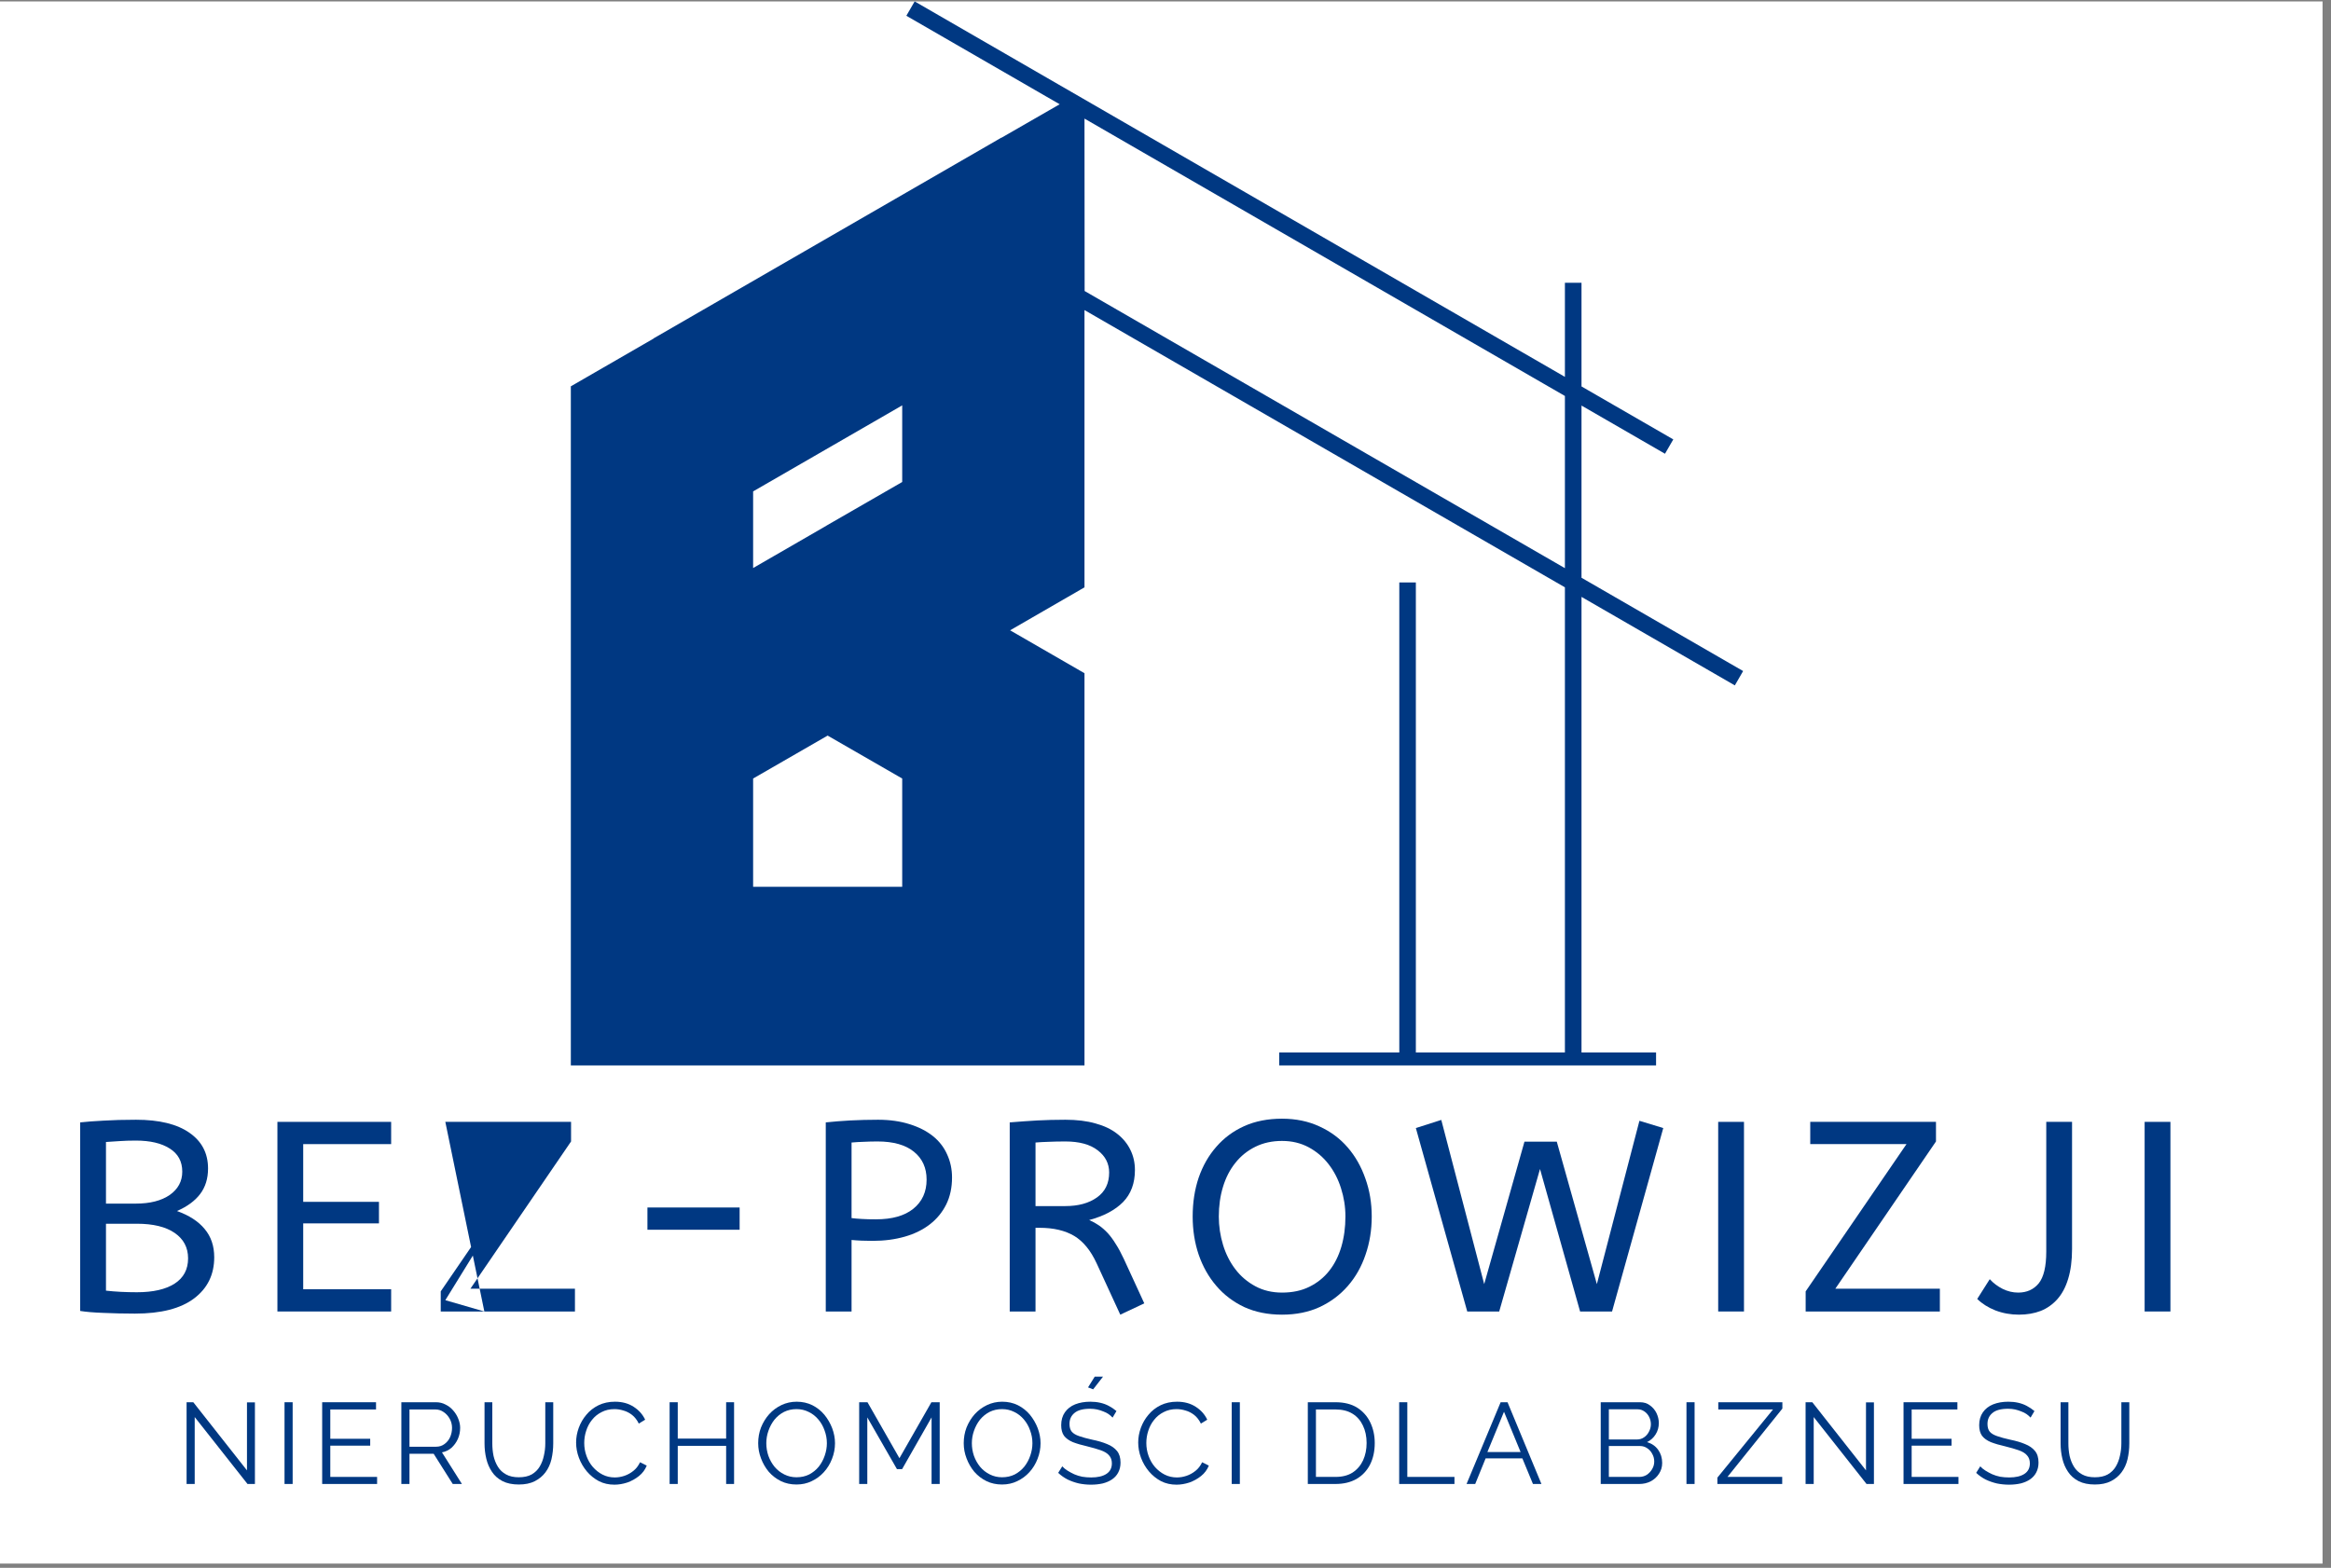 <svg xmlns="http://www.w3.org/2000/svg" xmlns:xlink="http://www.w3.org/1999/xlink" width="275" zoomAndPan="magnify" viewBox="0 0 206.25 138.75" height="185" preserveAspectRatio="xMidYMid meet" version="1.0"><rect x="0" y="0" width="206.25" height="138.75" fill="#808080" stroke="none"/><defs><g/><clipPath id="7629f630ef"><path d="M 0 0.125 L 205.504 0.125 L 205.504 138.375 L 0 138.375 Z M 0 0.125 " clip-rule="nonzero"/></clipPath><clipPath id="0e9081d3b5"><path d="M 50.508 0.125 L 154.379 0.125 L 154.379 94.285 L 50.508 94.285 Z M 50.508 0.125 " clip-rule="nonzero"/></clipPath></defs><g clip-path="url(#7629f630ef)"><path fill="#ffffff" d="M 0 0.125 L 205.504 0.125 L 205.504 138.375 L 0 138.375 Z M 0 0.125 " fill-opacity="1" fill-rule="nonzero"/></g><g clip-path="url(#0e9081d3b5)"><path fill="#003882" d="M 93.77 94.605 L 93.77 94.602 L 95.957 94.602 L 95.957 59.578 C 95.957 59.578 95.59 59.367 95.59 59.367 L 89.375 55.781 L 95.59 52.191 L 95.957 51.98 L 95.957 51.559 C 95.957 51.559 95.957 27.441 95.957 27.441 L 138.465 51.977 L 138.465 93.141 L 125.277 93.141 L 125.277 51.547 L 123.812 51.547 L 123.812 93.141 L 113.188 93.141 L 113.188 94.605 L 146.531 94.605 L 146.531 93.141 L 139.934 93.141 L 139.934 52.824 L 153.5 60.656 L 154.234 59.387 L 139.934 51.129 L 139.934 35.891 L 147.32 40.156 L 148.055 38.887 L 139.934 34.199 L 139.934 25.027 L 138.465 25.027 L 138.465 33.352 L 80.93 0.125 L 80.195 1.395 L 93.762 9.227 L 88.602 12.195 L 88.602 12.18 L 87.504 12.816 L 58.199 29.734 L 57.832 29.945 L 57.832 29.961 L 50.875 33.977 L 50.508 34.188 L 50.508 94.602 L 58.445 94.602 L 58.445 94.605 Z M 73.23 65.098 L 79.828 68.898 L 79.828 78.477 L 66.637 78.477 L 66.637 68.898 Z M 73.23 46.457 C 73.23 46.457 72.867 46.672 72.867 46.672 L 66.637 50.27 L 66.637 43.488 L 79.828 35.875 L 79.828 35.895 C 79.828 35.895 79.828 42.656 79.828 42.656 Z M 138.465 50.281 L 95.969 25.754 L 95.957 10.496 L 138.465 35.043 Z M 138.465 50.281 " fill-opacity="1" fill-rule="nonzero"/></g><g fill="#003882" fill-opacity="1"><g transform="translate(4.939, 116.064)"><g><path d="M 2.156 -16.734 C 2.719 -16.797 3.41 -16.848 4.234 -16.891 C 5.055 -16.941 6.008 -16.969 7.094 -16.969 C 9.156 -16.969 10.734 -16.582 11.828 -15.812 C 12.922 -15.051 13.469 -14 13.469 -12.656 C 13.469 -11.758 13.234 -11.004 12.766 -10.391 C 12.305 -9.785 11.625 -9.285 10.719 -8.891 C 11.801 -8.504 12.617 -7.973 13.172 -7.297 C 13.734 -6.629 14.016 -5.797 14.016 -4.797 C 14.016 -3.266 13.422 -2.051 12.234 -1.156 C 11.047 -0.258 9.301 0.188 7 0.188 C 6.02 0.188 5.094 0.164 4.219 0.125 C 3.352 0.094 2.664 0.035 2.156 -0.047 Z M 7.172 -1.703 C 8.609 -1.703 9.723 -1.957 10.516 -2.469 C 11.305 -2.977 11.703 -3.723 11.703 -4.703 C 11.703 -5.66 11.305 -6.41 10.516 -6.953 C 9.734 -7.492 8.617 -7.766 7.172 -7.766 L 4.438 -7.766 L 4.438 -1.844 C 5.27 -1.75 6.18 -1.703 7.172 -1.703 Z M 7.078 -9.547 C 8.336 -9.547 9.336 -9.801 10.078 -10.312 C 10.816 -10.832 11.188 -11.52 11.188 -12.375 C 11.188 -13.281 10.816 -13.961 10.078 -14.422 C 9.348 -14.891 8.348 -15.125 7.078 -15.125 C 6.547 -15.125 6.062 -15.109 5.625 -15.078 C 5.195 -15.055 4.801 -15.031 4.438 -15 L 4.438 -9.547 Z M 7.078 -9.547 "/></g></g></g><g fill="#003882" fill-opacity="1"><g transform="translate(22.39, 116.064)"><g><path d="M 2.156 -16.781 L 12.219 -16.781 L 12.219 -14.812 L 4.438 -14.812 L 4.438 -9.703 L 11.141 -9.703 L 11.141 -7.797 L 4.438 -7.797 L 4.438 -1.969 L 12.219 -1.969 L 12.219 0 L 2.156 0 Z M 2.156 -16.781 "/></g></g></g><g fill="#003882" fill-opacity="1"><g transform="translate(38.044, 116.064)"><g><path d="M 0.953 -1.781 L 9.875 -14.812 L 1.359 -1 4.812 L 1.359 -16.781 L 12.484 -16.781 L 12.484 -15.047 L 3.578 -2.016 L 12.828 -2.016 L 12.828 0 L 0.953 0 Z M 0.953 -1.781 "/></g></g></g><g fill="#003882" fill-opacity="1"><g transform="translate(54.177, 116.064)"><g><path d="M 3.109 -7.234 L 3.109 -9.203 L 11.266 -9.203 L 11.266 -7.234 Z M 3.109 -7.234 "/></g></g></g><g fill="#003882" fill-opacity="1"><g transform="translate(70.909, 116.064)"><g><path d="M 2.156 -16.734 C 2.82 -16.805 3.539 -16.863 4.312 -16.906 C 5.094 -16.945 5.914 -16.969 6.781 -16.969 C 7.82 -16.969 8.75 -16.836 9.562 -16.578 C 10.375 -16.328 11.062 -15.977 11.625 -15.531 C 12.188 -15.082 12.609 -14.539 12.891 -13.906 C 13.18 -13.281 13.328 -12.598 13.328 -11.859 C 13.328 -10.961 13.156 -10.164 12.812 -9.469 C 12.469 -8.781 11.988 -8.195 11.375 -7.719 C 10.758 -7.238 10.02 -6.875 9.156 -6.625 C 8.289 -6.375 7.336 -6.25 6.297 -6.25 C 5.629 -6.25 5.008 -6.273 4.438 -6.328 L 4.438 0 L 2.156 0 Z M 6.594 -8.156 C 8.031 -8.156 9.133 -8.469 9.906 -9.094 C 10.688 -9.727 11.078 -10.586 11.078 -11.672 C 11.078 -12.711 10.703 -13.535 9.953 -14.141 C 9.211 -14.742 8.141 -15.047 6.734 -15.047 C 6.305 -15.047 5.898 -15.035 5.516 -15.016 C 5.129 -15.004 4.77 -14.984 4.438 -14.953 L 4.438 -8.266 C 4.688 -8.234 4.988 -8.207 5.344 -8.188 C 5.707 -8.164 6.125 -8.156 6.594 -8.156 Z M 6.594 -8.156 "/></g></g></g><g fill="#003882" fill-opacity="1"><g transform="translate(87.186, 116.064)"><g><path d="M 11.938 0.281 L 9.844 -4.266 C 9.32 -5.398 8.66 -6.207 7.859 -6.688 C 7.055 -7.164 6.035 -7.406 4.797 -7.406 L 4.438 -7.406 L 4.438 0 L 2.156 0 L 2.156 -16.734 C 3.02 -16.805 3.832 -16.863 4.594 -16.906 C 5.352 -16.945 6.18 -16.969 7.078 -16.969 C 8.098 -16.969 8.988 -16.859 9.75 -16.641 C 10.52 -16.43 11.16 -16.125 11.672 -15.719 C 12.18 -15.32 12.566 -14.852 12.828 -14.312 C 13.098 -13.77 13.234 -13.172 13.234 -12.516 C 13.234 -11.348 12.883 -10.406 12.188 -9.688 C 11.488 -8.977 10.488 -8.445 9.188 -8.094 C 9.5 -7.957 9.789 -7.797 10.062 -7.609 C 10.332 -7.422 10.586 -7.195 10.828 -6.938 C 11.066 -6.676 11.301 -6.359 11.531 -5.984 C 11.77 -5.617 12.008 -5.176 12.25 -4.656 L 14.062 -0.719 Z M 7.078 -15.047 C 6.523 -15.047 6.035 -15.035 5.609 -15.016 C 5.18 -15.004 4.789 -14.984 4.438 -14.953 L 4.438 -9.328 L 7.078 -9.328 C 8.223 -9.328 9.156 -9.582 9.875 -10.094 C 10.594 -10.602 10.953 -11.336 10.953 -12.297 C 10.953 -13.098 10.613 -13.754 9.938 -14.266 C 9.27 -14.785 8.316 -15.047 7.078 -15.047 Z M 7.078 -15.047 "/></g></g></g><g fill="#003882" fill-opacity="1"><g transform="translate(104.326, 116.064)"><g><path d="M 1.203 -8.406 C 1.203 -9.645 1.379 -10.789 1.734 -11.844 C 2.098 -12.895 2.617 -13.805 3.297 -14.578 C 3.973 -15.359 4.797 -15.969 5.766 -16.406 C 6.742 -16.844 7.859 -17.062 9.109 -17.062 C 10.336 -17.062 11.441 -16.832 12.422 -16.375 C 13.41 -15.926 14.242 -15.305 14.922 -14.516 C 15.598 -13.734 16.117 -12.816 16.484 -11.766 C 16.859 -10.723 17.047 -9.602 17.047 -8.406 C 17.047 -7.207 16.863 -6.082 16.5 -5.031 C 16.145 -3.977 15.625 -3.055 14.938 -2.266 C 14.25 -1.473 13.414 -0.848 12.438 -0.391 C 11.469 0.055 10.359 0.281 9.109 0.281 C 7.859 0.281 6.742 0.055 5.766 -0.391 C 4.797 -0.848 3.973 -1.473 3.297 -2.266 C 2.617 -3.055 2.098 -3.977 1.734 -5.031 C 1.379 -6.082 1.203 -7.207 1.203 -8.406 Z M 3.516 -8.406 C 3.516 -7.551 3.641 -6.711 3.891 -5.891 C 4.141 -5.078 4.504 -4.359 4.984 -3.734 C 5.461 -3.109 6.051 -2.609 6.75 -2.234 C 7.445 -1.859 8.234 -1.672 9.109 -1.672 C 10.035 -1.672 10.844 -1.844 11.531 -2.188 C 12.227 -2.531 12.812 -3 13.281 -3.594 C 13.758 -4.195 14.117 -4.91 14.359 -5.734 C 14.598 -6.555 14.719 -7.445 14.719 -8.406 C 14.719 -9.27 14.586 -10.102 14.328 -10.906 C 14.078 -11.707 13.711 -12.414 13.234 -13.031 C 12.754 -13.656 12.164 -14.156 11.469 -14.531 C 10.77 -14.906 9.984 -15.094 9.109 -15.094 C 8.234 -15.094 7.445 -14.922 6.75 -14.578 C 6.051 -14.234 5.461 -13.758 4.984 -13.156 C 4.504 -12.562 4.141 -11.859 3.891 -11.047 C 3.641 -10.234 3.516 -9.352 3.516 -8.406 Z M 3.516 -8.406 "/></g></g></g><g fill="#003882" fill-opacity="1"><g transform="translate(124.918, 116.064)"><g><path d="M 0.359 -16.234 L 2.609 -16.953 L 6.406 -2.422 L 9.969 -15.031 L 12.828 -15.031 L 16.375 -2.422 L 20.141 -16.875 L 22.25 -16.234 L 17.719 0 L 14.891 0 L 11.344 -12.609 L 7.734 0 L 4.906 0 Z M 0.359 -16.234 "/></g></g></g><g fill="#003882" fill-opacity="1"><g transform="translate(149.872, 116.064)"><g><path d="M 2.156 0 L 2.156 -16.781 L 4.438 -16.781 L 4.438 0 Z M 2.156 0 "/></g></g></g><g fill="#003882" fill-opacity="1"><g transform="translate(158.814, 116.064)"><g><path d="M 0.953 -1.781 L 9.875 -14.812 L 1.359 -14.812 L 1.359 -16.781 L 12.484 -16.781 L 12.484 -15.047 L 3.578 -2.016 L 12.828 -2.016 L 12.828 0 L 0.953 0 Z M 0.953 -1.781 "/></g></g></g><g fill="#003882" fill-opacity="1"><g transform="translate(174.947, 116.064)"><g><path d="M 6.109 -16.781 L 8.391 -16.781 L 8.391 -5.531 C 8.391 -4.508 8.273 -3.629 8.047 -2.891 C 7.828 -2.16 7.508 -1.562 7.094 -1.094 C 6.676 -0.625 6.18 -0.273 5.609 -0.047 C 5.035 0.172 4.395 0.281 3.688 0.281 C 2.957 0.281 2.266 0.156 1.609 -0.094 C 0.961 -0.352 0.426 -0.691 0 -1.109 L 1.109 -2.859 C 1.422 -2.516 1.801 -2.227 2.25 -2 C 2.695 -1.781 3.156 -1.672 3.625 -1.672 C 4.383 -1.672 4.988 -1.941 5.438 -2.484 C 5.883 -3.035 6.109 -3.973 6.109 -5.297 Z M 6.109 -16.781 "/></g></g></g><g fill="#003882" fill-opacity="1"><g transform="translate(187.604, 116.064)"><g><path d="M 2.156 0 L 2.156 -16.781 L 4.438 -16.781 L 4.438 0 Z M 2.156 0 "/></g></g></g><g fill="#003882" fill-opacity="1"><g transform="translate(15.603, 131.329)"><g><path d="M 1.625 -5.922 L 1.625 0 L 0.906 0 L 0.906 -7.234 L 1.5 -7.234 L 6.25 -1.203 L 6.25 -7.219 L 6.953 -7.219 L 6.953 0 L 6.297 0 Z M 1.625 -5.922 "/></g></g></g><g fill="#003882" fill-opacity="1"><g transform="translate(24.269, 131.329)"><g><path d="M 0.906 0 L 0.906 -7.234 L 1.625 -7.234 L 1.625 0 Z M 0.906 0 "/></g></g></g><g fill="#003882" fill-opacity="1"><g transform="translate(27.6, 131.329)"><g><path d="M 5.766 -0.625 L 5.766 0 L 0.906 0 L 0.906 -7.234 L 5.672 -7.234 L 5.672 -6.594 L 1.625 -6.594 L 1.625 -4 L 5.156 -4 L 5.156 -3.391 L 1.625 -3.391 L 1.625 -0.625 Z M 5.766 -0.625 "/></g></g></g><g fill="#003882" fill-opacity="1"><g transform="translate(34.606, 131.329)"><g><path d="M 0.906 0 L 0.906 -7.234 L 3.969 -7.234 C 4.281 -7.234 4.562 -7.164 4.812 -7.031 C 5.07 -6.906 5.297 -6.734 5.484 -6.516 C 5.68 -6.297 5.832 -6.051 5.938 -5.781 C 6.051 -5.508 6.109 -5.238 6.109 -4.969 C 6.109 -4.613 6.039 -4.285 5.906 -3.984 C 5.77 -3.68 5.582 -3.422 5.344 -3.203 C 5.102 -2.992 4.82 -2.859 4.5 -2.797 L 6.266 0 L 5.453 0 L 3.766 -2.672 L 1.625 -2.672 L 1.625 0 Z M 1.625 -3.297 L 3.984 -3.297 C 4.266 -3.297 4.508 -3.375 4.719 -3.531 C 4.938 -3.688 5.102 -3.891 5.219 -4.141 C 5.332 -4.398 5.391 -4.676 5.391 -4.969 C 5.391 -5.258 5.32 -5.523 5.188 -5.766 C 5.051 -6.016 4.875 -6.211 4.656 -6.359 C 4.438 -6.516 4.191 -6.594 3.922 -6.594 L 1.625 -6.594 Z M 1.625 -3.297 "/></g></g></g><g fill="#003882" fill-opacity="1"><g transform="translate(42.06, 131.329)"><g><path d="M 3.844 0.047 C 3.281 0.047 2.801 -0.051 2.406 -0.25 C 2.008 -0.457 1.695 -0.734 1.469 -1.078 C 1.238 -1.422 1.07 -1.805 0.969 -2.234 C 0.863 -2.672 0.812 -3.125 0.812 -3.594 L 0.812 -7.234 L 1.5 -7.234 L 1.5 -3.594 C 1.5 -3.219 1.535 -2.848 1.609 -2.484 C 1.691 -2.129 1.82 -1.805 2 -1.516 C 2.176 -1.234 2.414 -1.008 2.719 -0.844 C 3.02 -0.676 3.395 -0.594 3.844 -0.594 C 4.301 -0.594 4.68 -0.676 4.984 -0.844 C 5.285 -1.02 5.52 -1.25 5.688 -1.531 C 5.863 -1.82 5.988 -2.145 6.062 -2.5 C 6.145 -2.852 6.188 -3.219 6.188 -3.594 L 6.188 -7.234 L 6.891 -7.234 L 6.891 -3.594 C 6.891 -3.102 6.836 -2.633 6.734 -2.188 C 6.629 -1.75 6.453 -1.363 6.203 -1.031 C 5.961 -0.707 5.648 -0.445 5.266 -0.25 C 4.879 -0.051 4.406 0.047 3.844 0.047 Z M 3.844 0.047 "/></g></g></g><g fill="#003882" fill-opacity="1"><g transform="translate(50.553, 131.329)"><g><path d="M 0.422 -3.672 C 0.422 -4.109 0.5 -4.539 0.656 -4.969 C 0.812 -5.395 1.035 -5.781 1.328 -6.125 C 1.617 -6.477 1.977 -6.758 2.406 -6.969 C 2.832 -7.176 3.316 -7.281 3.859 -7.281 C 4.504 -7.281 5.055 -7.129 5.516 -6.828 C 5.973 -6.535 6.312 -6.156 6.531 -5.688 L 5.969 -5.344 C 5.812 -5.664 5.613 -5.922 5.375 -6.109 C 5.133 -6.297 4.879 -6.426 4.609 -6.5 C 4.348 -6.582 4.082 -6.625 3.812 -6.625 C 3.383 -6.625 3.004 -6.535 2.672 -6.359 C 2.336 -6.191 2.055 -5.961 1.828 -5.672 C 1.598 -5.391 1.426 -5.066 1.312 -4.703 C 1.195 -4.348 1.141 -3.988 1.141 -3.625 C 1.141 -3.227 1.207 -2.844 1.344 -2.469 C 1.477 -2.102 1.664 -1.781 1.906 -1.5 C 2.156 -1.219 2.441 -0.992 2.766 -0.828 C 3.098 -0.66 3.457 -0.578 3.844 -0.578 C 4.125 -0.578 4.406 -0.625 4.688 -0.719 C 4.969 -0.812 5.234 -0.957 5.484 -1.156 C 5.734 -1.352 5.93 -1.609 6.078 -1.922 L 6.672 -1.625 C 6.523 -1.258 6.297 -0.953 5.984 -0.703 C 5.672 -0.453 5.32 -0.258 4.938 -0.125 C 4.551 0 4.176 0.062 3.812 0.062 C 3.312 0.062 2.852 -0.039 2.438 -0.25 C 2.031 -0.469 1.676 -0.754 1.375 -1.109 C 1.07 -1.473 0.836 -1.875 0.672 -2.312 C 0.504 -2.758 0.422 -3.211 0.422 -3.672 Z M 0.422 -3.672 "/></g></g></g><g fill="#003882" fill-opacity="1"><g transform="translate(58.343, 131.329)"><g><path d="M 6.609 -7.234 L 6.609 0 L 5.906 0 L 5.906 -3.375 L 1.625 -3.375 L 1.625 0 L 0.906 0 L 0.906 -7.234 L 1.625 -7.234 L 1.625 -4.016 L 5.906 -4.016 L 5.906 -7.234 Z M 6.609 -7.234 "/></g></g></g><g fill="#003882" fill-opacity="1"><g transform="translate(66.663, 131.329)"><g><path d="M 3.812 0.047 C 3.312 0.047 2.852 -0.051 2.438 -0.25 C 2.02 -0.457 1.66 -0.734 1.359 -1.078 C 1.066 -1.43 0.836 -1.828 0.672 -2.266 C 0.504 -2.703 0.422 -3.148 0.422 -3.609 C 0.422 -4.098 0.504 -4.562 0.672 -5 C 0.848 -5.438 1.086 -5.828 1.391 -6.172 C 1.703 -6.516 2.066 -6.785 2.484 -6.984 C 2.898 -7.18 3.348 -7.281 3.828 -7.281 C 4.336 -7.281 4.801 -7.176 5.219 -6.969 C 5.633 -6.758 5.988 -6.477 6.281 -6.125 C 6.57 -5.77 6.801 -5.375 6.969 -4.938 C 7.133 -4.5 7.219 -4.055 7.219 -3.609 C 7.219 -3.129 7.129 -2.664 6.953 -2.219 C 6.785 -1.781 6.547 -1.391 6.234 -1.047 C 5.93 -0.711 5.57 -0.445 5.156 -0.25 C 4.75 -0.051 4.301 0.047 3.812 0.047 Z M 1.141 -3.609 C 1.141 -3.223 1.203 -2.848 1.328 -2.484 C 1.461 -2.117 1.645 -1.797 1.875 -1.516 C 2.113 -1.234 2.398 -1.008 2.734 -0.844 C 3.066 -0.676 3.426 -0.594 3.812 -0.594 C 4.227 -0.594 4.602 -0.676 4.938 -0.844 C 5.27 -1.02 5.551 -1.25 5.781 -1.531 C 6.008 -1.82 6.188 -2.148 6.312 -2.516 C 6.438 -2.879 6.5 -3.242 6.5 -3.609 C 6.5 -4.004 6.43 -4.379 6.297 -4.734 C 6.172 -5.098 5.988 -5.422 5.75 -5.703 C 5.508 -5.992 5.223 -6.219 4.891 -6.375 C 4.566 -6.539 4.207 -6.625 3.812 -6.625 C 3.406 -6.625 3.035 -6.539 2.703 -6.375 C 2.379 -6.207 2.098 -5.977 1.859 -5.688 C 1.629 -5.395 1.453 -5.066 1.328 -4.703 C 1.203 -4.348 1.141 -3.984 1.141 -3.609 Z M 1.141 -3.609 "/></g></g></g><g fill="#003882" fill-opacity="1"><g transform="translate(75.115, 131.329)"><g><path d="M 7.312 0 L 7.312 -5.891 L 4.703 -1.312 L 4.25 -1.312 L 1.625 -5.891 L 1.625 0 L 0.906 0 L 0.906 -7.234 L 1.641 -7.234 L 4.469 -2.281 L 7.297 -7.234 L 8.031 -7.234 L 8.031 0 Z M 7.312 0 "/></g></g></g><g fill="#003882" fill-opacity="1"><g transform="translate(84.85, 131.329)"><g><path d="M 3.812 0.047 C 3.312 0.047 2.852 -0.051 2.438 -0.25 C 2.02 -0.457 1.66 -0.734 1.359 -1.078 C 1.066 -1.43 0.836 -1.828 0.672 -2.266 C 0.504 -2.703 0.422 -3.148 0.422 -3.609 C 0.422 -4.098 0.504 -4.562 0.672 -5 C 0.848 -5.438 1.086 -5.828 1.391 -6.172 C 1.703 -6.516 2.066 -6.785 2.484 -6.984 C 2.898 -7.18 3.348 -7.281 3.828 -7.281 C 4.336 -7.281 4.801 -7.176 5.219 -6.969 C 5.633 -6.758 5.988 -6.477 6.281 -6.125 C 6.57 -5.77 6.801 -5.375 6.969 -4.938 C 7.133 -4.5 7.219 -4.055 7.219 -3.609 C 7.219 -3.129 7.129 -2.664 6.953 -2.219 C 6.785 -1.781 6.547 -1.391 6.234 -1.047 C 5.93 -0.711 5.57 -0.445 5.156 -0.25 C 4.75 -0.051 4.301 0.047 3.812 0.047 Z M 1.141 -3.609 C 1.141 -3.223 1.203 -2.848 1.328 -2.484 C 1.461 -2.117 1.645 -1.797 1.875 -1.516 C 2.113 -1.234 2.398 -1.008 2.734 -0.844 C 3.066 -0.676 3.426 -0.594 3.812 -0.594 C 4.227 -0.594 4.602 -0.676 4.938 -0.844 C 5.27 -1.02 5.551 -1.25 5.781 -1.531 C 6.008 -1.82 6.188 -2.148 6.312 -2.516 C 6.438 -2.879 6.5 -3.242 6.5 -3.609 C 6.5 -4.004 6.43 -4.379 6.297 -4.734 C 6.172 -5.098 5.988 -5.422 5.75 -5.703 C 5.508 -5.992 5.223 -6.219 4.891 -6.375 C 4.566 -6.539 4.207 -6.625 3.812 -6.625 C 3.406 -6.625 3.035 -6.539 2.703 -6.375 C 2.379 -6.207 2.098 -5.977 1.859 -5.688 C 1.629 -5.395 1.453 -5.066 1.328 -4.703 C 1.203 -4.348 1.141 -3.984 1.141 -3.609 Z M 1.141 -3.609 "/></g></g></g><g fill="#003882" fill-opacity="1"><g transform="translate(93.302, 131.329)"><g><path d="M 5.141 -5.875 C 5.035 -5.988 4.914 -6.094 4.781 -6.188 C 4.645 -6.281 4.488 -6.359 4.312 -6.422 C 4.145 -6.492 3.961 -6.551 3.766 -6.594 C 3.578 -6.633 3.375 -6.656 3.156 -6.656 C 2.52 -6.656 2.055 -6.531 1.766 -6.281 C 1.473 -6.039 1.328 -5.719 1.328 -5.312 C 1.328 -5.02 1.395 -4.789 1.531 -4.625 C 1.664 -4.469 1.883 -4.336 2.188 -4.234 C 2.488 -4.129 2.867 -4.023 3.328 -3.922 C 3.848 -3.816 4.289 -3.688 4.656 -3.531 C 5.031 -3.383 5.32 -3.18 5.531 -2.922 C 5.738 -2.672 5.844 -2.328 5.844 -1.891 C 5.844 -1.555 5.773 -1.266 5.641 -1.016 C 5.516 -0.773 5.332 -0.57 5.094 -0.406 C 4.863 -0.25 4.586 -0.129 4.266 -0.047 C 3.953 0.023 3.609 0.062 3.234 0.062 C 2.859 0.062 2.5 0.023 2.156 -0.047 C 1.812 -0.129 1.484 -0.242 1.172 -0.391 C 0.867 -0.547 0.586 -0.742 0.328 -0.984 L 0.688 -1.562 C 0.812 -1.426 0.961 -1.301 1.141 -1.188 C 1.328 -1.07 1.531 -0.961 1.75 -0.859 C 1.969 -0.766 2.203 -0.691 2.453 -0.641 C 2.711 -0.598 2.977 -0.578 3.25 -0.578 C 3.82 -0.578 4.27 -0.68 4.594 -0.891 C 4.914 -1.098 5.078 -1.41 5.078 -1.828 C 5.078 -2.117 4.992 -2.352 4.828 -2.531 C 4.672 -2.719 4.426 -2.867 4.094 -2.984 C 3.77 -3.098 3.375 -3.211 2.906 -3.328 C 2.406 -3.441 1.977 -3.566 1.625 -3.703 C 1.281 -3.848 1.02 -4.035 0.844 -4.266 C 0.676 -4.504 0.594 -4.816 0.594 -5.203 C 0.594 -5.648 0.703 -6.031 0.922 -6.344 C 1.141 -6.656 1.441 -6.891 1.828 -7.047 C 2.223 -7.203 2.672 -7.281 3.172 -7.281 C 3.484 -7.281 3.773 -7.25 4.047 -7.188 C 4.328 -7.125 4.582 -7.031 4.812 -6.906 C 5.051 -6.781 5.273 -6.629 5.484 -6.453 Z M 3.422 -8.375 L 2.969 -8.547 L 3.562 -9.5 L 4.297 -9.5 Z M 3.422 -8.375 "/></g></g></g><g fill="#003882" fill-opacity="1"><g transform="translate(100.288, 131.329)"><g><path d="M 0.422 -3.672 C 0.422 -4.109 0.5 -4.539 0.656 -4.969 C 0.812 -5.395 1.035 -5.781 1.328 -6.125 C 1.617 -6.477 1.977 -6.758 2.406 -6.969 C 2.832 -7.176 3.316 -7.281 3.859 -7.281 C 4.504 -7.281 5.055 -7.129 5.516 -6.828 C 5.973 -6.535 6.312 -6.156 6.531 -5.688 L 5.969 -5.344 C 5.812 -5.664 5.613 -5.922 5.375 -6.109 C 5.133 -6.297 4.879 -6.426 4.609 -6.5 C 4.348 -6.582 4.082 -6.625 3.812 -6.625 C 3.383 -6.625 3.004 -6.535 2.672 -6.359 C 2.336 -6.191 2.055 -5.961 1.828 -5.672 C 1.598 -5.391 1.426 -5.066 1.312 -4.703 C 1.195 -4.348 1.141 -3.988 1.141 -3.625 C 1.141 -3.227 1.207 -2.844 1.344 -2.469 C 1.477 -2.102 1.664 -1.781 1.906 -1.5 C 2.156 -1.219 2.441 -0.992 2.766 -0.828 C 3.098 -0.66 3.457 -0.578 3.844 -0.578 C 4.125 -0.578 4.406 -0.625 4.688 -0.719 C 4.969 -0.812 5.234 -0.957 5.484 -1.156 C 5.734 -1.352 5.93 -1.609 6.078 -1.922 L 6.672 -1.625 C 6.523 -1.258 6.297 -0.953 5.984 -0.703 C 5.672 -0.453 5.32 -0.258 4.938 -0.125 C 4.551 0 4.176 0.062 3.812 0.062 C 3.312 0.062 2.852 -0.039 2.438 -0.25 C 2.031 -0.469 1.676 -0.754 1.375 -1.109 C 1.07 -1.473 0.836 -1.875 0.672 -2.312 C 0.504 -2.758 0.422 -3.211 0.422 -3.672 Z M 0.422 -3.672 "/></g></g></g><g fill="#003882" fill-opacity="1"><g transform="translate(108.078, 131.329)"><g><path d="M 0.906 0 L 0.906 -7.234 L 1.625 -7.234 L 1.625 0 Z M 0.906 0 "/></g></g></g><g fill="#003882" fill-opacity="1"><g transform="translate(111.409, 131.329)"><g/></g></g><g fill="#003882" fill-opacity="1"><g transform="translate(114.811, 131.329)"><g><path d="M 0.906 0 L 0.906 -7.234 L 3.359 -7.234 C 4.129 -7.234 4.77 -7.07 5.281 -6.75 C 5.789 -6.426 6.176 -5.988 6.438 -5.438 C 6.695 -4.895 6.828 -4.289 6.828 -3.625 C 6.828 -2.895 6.688 -2.254 6.406 -1.703 C 6.125 -1.16 5.723 -0.738 5.203 -0.438 C 4.68 -0.145 4.066 0 3.359 0 Z M 6.109 -3.625 C 6.109 -4.207 6 -4.723 5.781 -5.172 C 5.57 -5.617 5.266 -5.969 4.859 -6.219 C 4.453 -6.469 3.953 -6.594 3.359 -6.594 L 1.625 -6.594 L 1.625 -0.625 L 3.359 -0.625 C 3.961 -0.625 4.469 -0.754 4.875 -1.016 C 5.281 -1.285 5.586 -1.645 5.797 -2.094 C 6.004 -2.551 6.109 -3.062 6.109 -3.625 Z M 6.109 -3.625 "/></g></g></g><g fill="#003882" fill-opacity="1"><g transform="translate(122.896, 131.329)"><g><path d="M 0.906 0 L 0.906 -7.234 L 1.625 -7.234 L 1.625 -0.625 L 5.797 -0.625 L 5.797 0 Z M 0.906 0 "/></g></g></g><g fill="#003882" fill-opacity="1"><g transform="translate(129.638, 131.329)"><g><path d="M 3.141 -7.234 L 3.75 -7.234 L 6.75 0 L 6 0 L 5.062 -2.266 L 1.812 -2.266 L 0.891 0 L 0.125 0 Z M 4.906 -2.828 L 3.438 -6.391 L 1.969 -2.828 Z M 4.906 -2.828 "/></g></g></g><g fill="#003882" fill-opacity="1"><g transform="translate(137.326, 131.329)"><g/></g></g><g fill="#003882" fill-opacity="1"><g transform="translate(140.728, 131.329)"><g><path d="M 6.344 -1.859 C 6.344 -1.504 6.25 -1.188 6.062 -0.906 C 5.883 -0.625 5.641 -0.398 5.328 -0.234 C 5.023 -0.078 4.688 0 4.312 0 L 0.906 0 L 0.906 -7.234 L 4.391 -7.234 C 4.734 -7.234 5.023 -7.141 5.266 -6.953 C 5.516 -6.773 5.707 -6.547 5.844 -6.266 C 5.977 -5.984 6.047 -5.691 6.047 -5.391 C 6.047 -5.023 5.953 -4.691 5.766 -4.391 C 5.578 -4.086 5.32 -3.859 5 -3.703 C 5.414 -3.586 5.742 -3.363 5.984 -3.031 C 6.223 -2.695 6.344 -2.305 6.344 -1.859 Z M 5.641 -1.984 C 5.641 -2.234 5.582 -2.457 5.469 -2.656 C 5.363 -2.863 5.219 -3.031 5.031 -3.156 C 4.844 -3.289 4.629 -3.359 4.391 -3.359 L 1.625 -3.359 L 1.625 -0.625 L 4.312 -0.625 C 4.562 -0.625 4.785 -0.688 4.984 -0.812 C 5.18 -0.945 5.336 -1.113 5.453 -1.312 C 5.578 -1.52 5.641 -1.742 5.641 -1.984 Z M 1.625 -6.609 L 1.625 -3.938 L 4.109 -3.938 C 4.348 -3.938 4.555 -4 4.734 -4.125 C 4.922 -4.25 5.066 -4.414 5.172 -4.625 C 5.285 -4.832 5.344 -5.051 5.344 -5.281 C 5.344 -5.52 5.289 -5.738 5.188 -5.938 C 5.082 -6.145 4.941 -6.305 4.766 -6.422 C 4.586 -6.547 4.391 -6.609 4.172 -6.609 Z M 1.625 -6.609 "/></g></g></g><g fill="#003882" fill-opacity="1"><g transform="translate(148.315, 131.329)"><g><path d="M 0.906 0 L 0.906 -7.234 L 1.625 -7.234 L 1.625 0 Z M 0.906 0 "/></g></g></g><g fill="#003882" fill-opacity="1"><g transform="translate(151.645, 131.329)"><g><path d="M 0.312 -0.562 L 5.234 -6.594 L 0.391 -6.594 L 0.391 -7.234 L 6.062 -7.234 L 6.062 -6.672 L 1.203 -0.625 L 6.047 -0.625 L 6.047 0 L 0.312 0 Z M 0.312 -0.562 "/></g></g></g><g fill="#003882" fill-opacity="1"><g transform="translate(158.855, 131.329)"><g><path d="M 1.625 -5.922 L 1.625 0 L 0.906 0 L 0.906 -7.234 L 1.5 -7.234 L 6.25 -1.203 L 6.25 -7.219 L 6.953 -7.219 L 6.953 0 L 6.297 0 Z M 1.625 -5.922 "/></g></g></g><g fill="#003882" fill-opacity="1"><g transform="translate(167.521, 131.329)"><g><path d="M 5.766 -0.625 L 5.766 0 L 0.906 0 L 0.906 -7.234 L 5.672 -7.234 L 5.672 -6.594 L 1.625 -6.594 L 1.625 -4 L 5.156 -4 L 5.156 -3.391 L 1.625 -3.391 L 1.625 -0.625 Z M 5.766 -0.625 "/></g></g></g><g fill="#003882" fill-opacity="1"><g transform="translate(174.527, 131.329)"><g><path d="M 5.141 -5.875 C 5.035 -5.988 4.914 -6.094 4.781 -6.188 C 4.645 -6.281 4.488 -6.359 4.312 -6.422 C 4.145 -6.492 3.961 -6.551 3.766 -6.594 C 3.578 -6.633 3.375 -6.656 3.156 -6.656 C 2.52 -6.656 2.055 -6.531 1.766 -6.281 C 1.473 -6.039 1.328 -5.719 1.328 -5.312 C 1.328 -5.02 1.395 -4.789 1.531 -4.625 C 1.664 -4.469 1.883 -4.336 2.188 -4.234 C 2.488 -4.129 2.867 -4.023 3.328 -3.922 C 3.848 -3.816 4.289 -3.688 4.656 -3.531 C 5.031 -3.383 5.32 -3.18 5.531 -2.922 C 5.738 -2.672 5.844 -2.328 5.844 -1.891 C 5.844 -1.555 5.773 -1.266 5.641 -1.016 C 5.516 -0.773 5.332 -0.57 5.094 -0.406 C 4.863 -0.25 4.586 -0.129 4.266 -0.047 C 3.953 0.023 3.609 0.062 3.234 0.062 C 2.859 0.062 2.5 0.023 2.156 -0.047 C 1.812 -0.129 1.484 -0.242 1.172 -0.391 C 0.867 -0.547 0.586 -0.742 0.328 -0.984 L 0.688 -1.562 C 0.812 -1.426 0.961 -1.301 1.141 -1.188 C 1.328 -1.07 1.531 -0.961 1.75 -0.859 C 1.969 -0.766 2.203 -0.691 2.453 -0.641 C 2.711 -0.598 2.977 -0.578 3.25 -0.578 C 3.82 -0.578 4.27 -0.68 4.594 -0.891 C 4.914 -1.098 5.078 -1.41 5.078 -1.828 C 5.078 -2.117 4.992 -2.352 4.828 -2.531 C 4.672 -2.719 4.426 -2.867 4.094 -2.984 C 3.77 -3.098 3.375 -3.211 2.906 -3.328 C 2.406 -3.441 1.977 -3.566 1.625 -3.703 C 1.281 -3.848 1.02 -4.035 0.844 -4.266 C 0.676 -4.504 0.594 -4.816 0.594 -5.203 C 0.594 -5.648 0.703 -6.031 0.922 -6.344 C 1.141 -6.656 1.441 -6.891 1.828 -7.047 C 2.223 -7.203 2.672 -7.281 3.172 -7.281 C 3.484 -7.281 3.773 -7.25 4.047 -7.188 C 4.328 -7.125 4.582 -7.031 4.812 -6.906 C 5.051 -6.781 5.273 -6.629 5.484 -6.453 Z M 5.141 -5.875 "/></g></g></g><g fill="#003882" fill-opacity="1"><g transform="translate(181.513, 131.329)"><g><path d="M 3.844 0.047 C 3.281 0.047 2.801 -0.051 2.406 -0.25 C 2.008 -0.457 1.695 -0.734 1.469 -1.078 C 1.238 -1.422 1.07 -1.805 0.969 -2.234 C 0.863 -2.672 0.812 -3.125 0.812 -3.594 L 0.812 -7.234 L 1.5 -7.234 L 1.5 -3.594 C 1.5 -3.219 1.535 -2.848 1.609 -2.484 C 1.691 -2.129 1.82 -1.805 2 -1.516 C 2.176 -1.234 2.414 -1.008 2.719 -0.844 C 3.02 -0.676 3.395 -0.594 3.844 -0.594 C 4.301 -0.594 4.68 -0.676 4.984 -0.844 C 5.285 -1.02 5.52 -1.25 5.688 -1.531 C 5.863 -1.82 5.988 -2.145 6.062 -2.5 C 6.145 -2.852 6.188 -3.219 6.188 -3.594 L 6.188 -7.234 L 6.891 -7.234 L 6.891 -3.594 C 6.891 -3.102 6.836 -2.633 6.734 -2.188 C 6.629 -1.75 6.453 -1.363 6.203 -1.031 C 5.961 -0.707 5.648 -0.445 5.266 -0.25 C 4.879 -0.051 4.406 0.047 3.844 0.047 Z M 3.844 0.047 "/></g></g></g></svg>